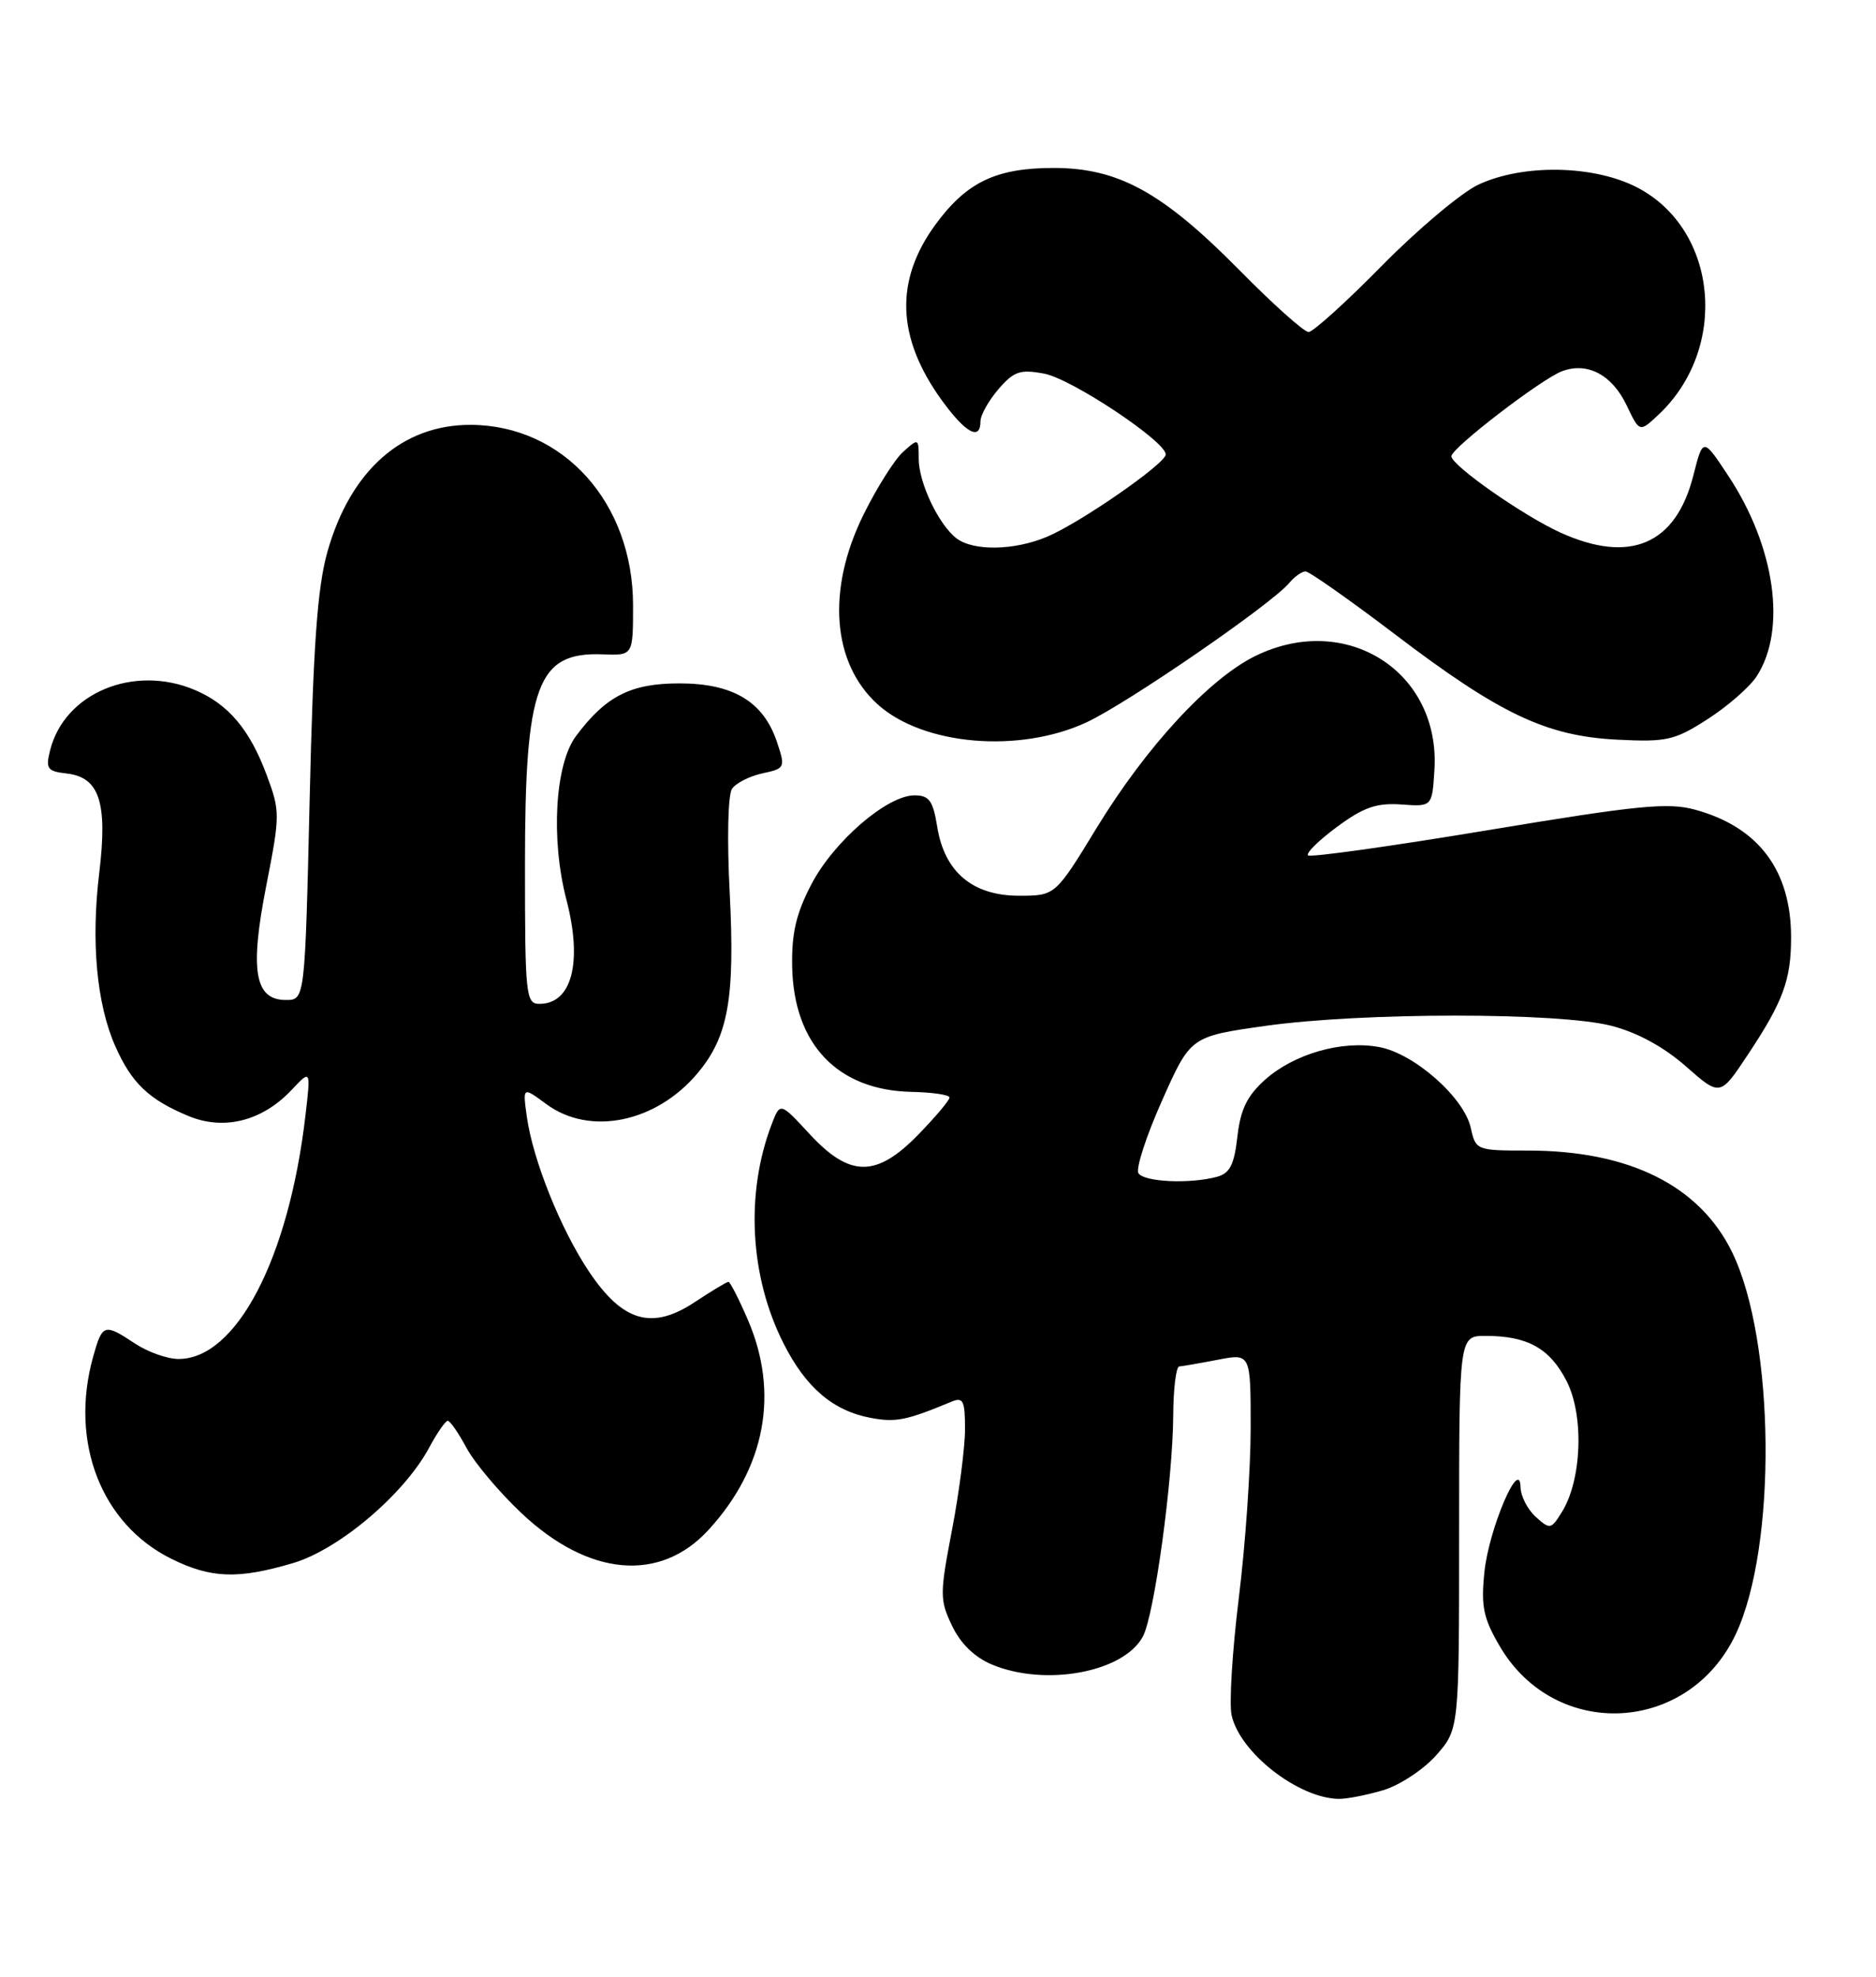 <?xml version="1.0" encoding="UTF-8" standalone="no"?>
<!DOCTYPE svg PUBLIC "-//W3C//DTD SVG 1.1//EN" "http://www.w3.org/Graphics/SVG/1.1/DTD/svg11.dtd" >
<svg xmlns="http://www.w3.org/2000/svg" xmlns:xlink="http://www.w3.org/1999/xlink" version="1.1" viewBox="0 0 243 256">
 <g >
 <path fill="currentColor"
d=" M 179.18 231.83 C 181.33 231.18 184.42 229.14 186.05 227.29 C 189.00 223.93 189.00 223.93 189.00 198.47 C 189.00 173.00 189.00 173.00 192.43 173.00 C 197.87 173.00 200.76 174.62 202.92 178.85 C 205.21 183.32 204.90 191.68 202.30 195.83 C 200.91 198.07 200.76 198.09 198.92 196.43 C 197.86 195.47 196.98 193.75 196.96 192.60 C 196.87 188.58 192.86 198.00 192.28 203.55 C 191.82 208.04 192.13 209.54 194.27 213.20 C 201.46 225.46 218.75 224.57 224.84 211.62 C 230.18 200.25 229.93 173.63 224.38 162.20 C 220.18 153.55 211.06 149.00 197.92 149.00 C 191.25 149.00 191.15 148.96 190.51 146.06 C 189.65 142.14 183.21 136.45 178.67 135.60 C 173.84 134.69 167.63 136.47 163.86 139.83 C 161.54 141.91 160.68 143.67 160.28 147.20 C 159.87 150.84 159.30 151.95 157.63 152.40 C 154.11 153.35 148.16 153.07 147.46 151.93 C 147.10 151.35 148.47 147.12 150.51 142.55 C 154.21 134.23 154.21 134.23 163.86 132.86 C 176.40 131.09 201.85 131.08 208.71 132.84 C 212.07 133.70 215.50 135.57 218.37 138.09 C 222.81 142.00 222.81 142.00 226.39 136.60 C 230.97 129.70 232.00 126.91 232.00 121.40 C 232.00 112.73 227.81 107.13 219.62 104.87 C 216.08 103.89 212.30 104.26 192.73 107.51 C 180.21 109.59 169.72 111.06 169.43 110.77 C 169.14 110.48 170.84 108.81 173.20 107.07 C 176.63 104.54 178.31 103.96 181.50 104.18 C 185.50 104.47 185.50 104.47 185.80 99.75 C 186.62 87.03 174.45 79.21 162.69 84.91 C 156.67 87.82 148.47 96.69 142.03 107.25 C 136.69 116.00 136.69 116.00 131.99 116.00 C 125.99 116.00 122.33 112.92 121.40 107.07 C 120.85 103.68 120.36 103.00 118.45 103.00 C 114.91 103.00 108.01 108.95 105.11 114.50 C 103.12 118.30 102.53 120.86 102.61 125.16 C 102.80 135.24 108.50 141.21 118.10 141.40 C 120.79 141.46 122.99 141.78 122.99 142.13 C 123.00 142.48 121.20 144.61 119.00 146.88 C 113.53 152.52 110.09 152.51 104.87 146.86 C 101.05 142.73 101.05 142.73 99.95 145.61 C 96.53 154.58 97.12 165.36 101.51 174.01 C 104.40 179.72 107.91 182.70 112.79 183.62 C 116.04 184.23 117.41 183.95 123.25 181.52 C 124.76 180.89 125.00 181.38 125.00 185.06 C 125.00 187.41 124.24 193.30 123.31 198.15 C 121.72 206.45 121.72 207.19 123.32 210.54 C 124.42 212.85 126.24 214.62 128.48 215.56 C 135.40 218.45 145.56 216.57 148.04 211.93 C 149.52 209.15 151.93 191.63 151.97 183.25 C 151.99 179.81 152.34 176.98 152.75 176.96 C 153.16 176.93 155.41 176.54 157.75 176.09 C 162.00 175.27 162.00 175.27 162.00 184.91 C 162.00 190.22 161.31 200.15 160.46 206.97 C 159.62 213.80 159.20 220.62 159.53 222.12 C 160.59 226.96 168.13 232.85 173.38 232.96 C 174.42 232.98 177.03 232.47 179.18 231.83 Z  M 37.97 202.42 C 43.92 200.65 52.32 193.53 55.57 187.51 C 56.60 185.58 57.70 184.00 58.00 184.00 C 58.30 184.00 59.40 185.58 60.43 187.51 C 61.47 189.44 64.66 193.23 67.52 195.93 C 76.21 204.15 85.47 204.99 91.76 198.14 C 99.14 190.10 100.96 180.42 96.88 170.94 C 95.71 168.22 94.57 166.00 94.36 166.00 C 94.14 166.00 92.16 167.19 89.97 168.64 C 84.46 172.28 80.67 171.19 76.32 164.71 C 72.65 159.26 69.03 150.25 68.24 144.61 C 67.70 140.72 67.70 140.72 70.76 142.98 C 76.39 147.14 84.97 145.39 90.35 138.99 C 94.33 134.26 95.22 129.29 94.52 115.63 C 94.16 108.69 94.29 102.92 94.82 102.15 C 95.32 101.41 97.10 100.51 98.76 100.15 C 101.70 99.52 101.75 99.41 100.64 96.09 C 98.89 90.86 94.96 88.50 88.00 88.50 C 81.70 88.50 78.48 90.14 74.61 95.32 C 71.89 98.97 71.32 108.64 73.37 116.52 C 75.48 124.62 74.08 130.00 69.88 130.00 C 68.11 130.00 68.00 128.94 68.00 111.97 C 68.00 88.66 69.58 84.40 78.10 84.74 C 82.00 84.89 82.00 84.89 82.00 78.40 C 82.00 65.12 72.98 55.08 61.00 55.02 C 52.09 54.98 45.37 60.94 42.40 71.50 C 41.11 76.09 40.57 83.63 40.11 103.50 C 39.50 129.50 39.50 129.50 37.02 129.50 C 32.98 129.50 32.33 125.67 34.50 114.65 C 36.29 105.52 36.29 105.05 34.54 100.36 C 32.36 94.49 29.58 91.20 25.28 89.37 C 17.35 85.99 8.35 89.73 6.49 97.17 C 5.89 99.56 6.13 99.89 8.65 100.17 C 12.88 100.66 13.95 103.92 12.86 113.00 C 11.77 121.96 12.52 130.04 14.94 135.50 C 17.05 140.26 19.26 142.38 24.37 144.51 C 29.01 146.45 33.97 145.19 37.80 141.12 C 40.26 138.50 40.26 138.50 39.56 144.50 C 37.40 163.00 30.61 176.01 23.12 175.99 C 21.68 175.99 19.15 175.09 17.50 174.00 C 13.49 171.34 13.26 171.42 12.05 175.75 C 8.99 186.76 13.12 197.38 22.20 201.87 C 27.33 204.41 30.84 204.53 37.97 202.42 Z  M 140.75 93.54 C 146.05 91.07 164.74 78.22 167.01 75.48 C 167.69 74.67 168.63 74.00 169.11 74.00 C 169.58 74.00 174.80 77.67 180.70 82.15 C 194.29 92.48 200.30 95.33 209.50 95.79 C 215.89 96.11 216.91 95.88 221.19 93.13 C 223.76 91.48 226.62 88.99 227.53 87.60 C 231.47 81.57 229.95 70.79 223.83 61.56 C 220.59 56.66 220.59 56.66 219.34 61.58 C 217.07 70.52 211.14 73.06 202.12 68.97 C 197.30 66.78 188.00 60.27 188.00 59.08 C 188.00 58.03 199.64 49.09 202.32 48.08 C 205.60 46.84 208.80 48.52 210.69 52.47 C 212.37 56.00 212.37 56.00 214.78 53.75 C 223.97 45.18 222.56 29.74 212.09 24.29 C 206.48 21.37 197.30 21.20 191.50 23.91 C 189.30 24.94 183.68 29.66 179.02 34.39 C 174.36 39.13 170.07 43.00 169.50 43.00 C 168.92 43.00 164.86 39.37 160.48 34.92 C 150.57 24.89 144.85 21.75 136.48 21.75 C 129.04 21.75 125.23 23.57 121.21 29.03 C 115.86 36.31 116.12 43.72 122.00 51.85 C 125.08 56.09 127.00 57.13 127.00 54.56 C 127.00 53.76 128.05 51.90 129.32 50.41 C 131.33 48.08 132.13 47.80 135.26 48.39 C 138.80 49.05 151.00 57.16 151.00 58.85 C 151.00 60.03 139.88 67.74 135.58 69.53 C 131.35 71.30 126.09 71.38 123.90 69.72 C 121.58 67.94 119.00 62.52 119.00 59.39 C 119.00 56.74 118.96 56.73 116.98 58.52 C 115.86 59.53 113.55 63.20 111.83 66.69 C 107.06 76.38 107.78 85.87 113.68 91.21 C 119.56 96.53 132.01 97.60 140.75 93.54 Z "/>
</g>
</svg>